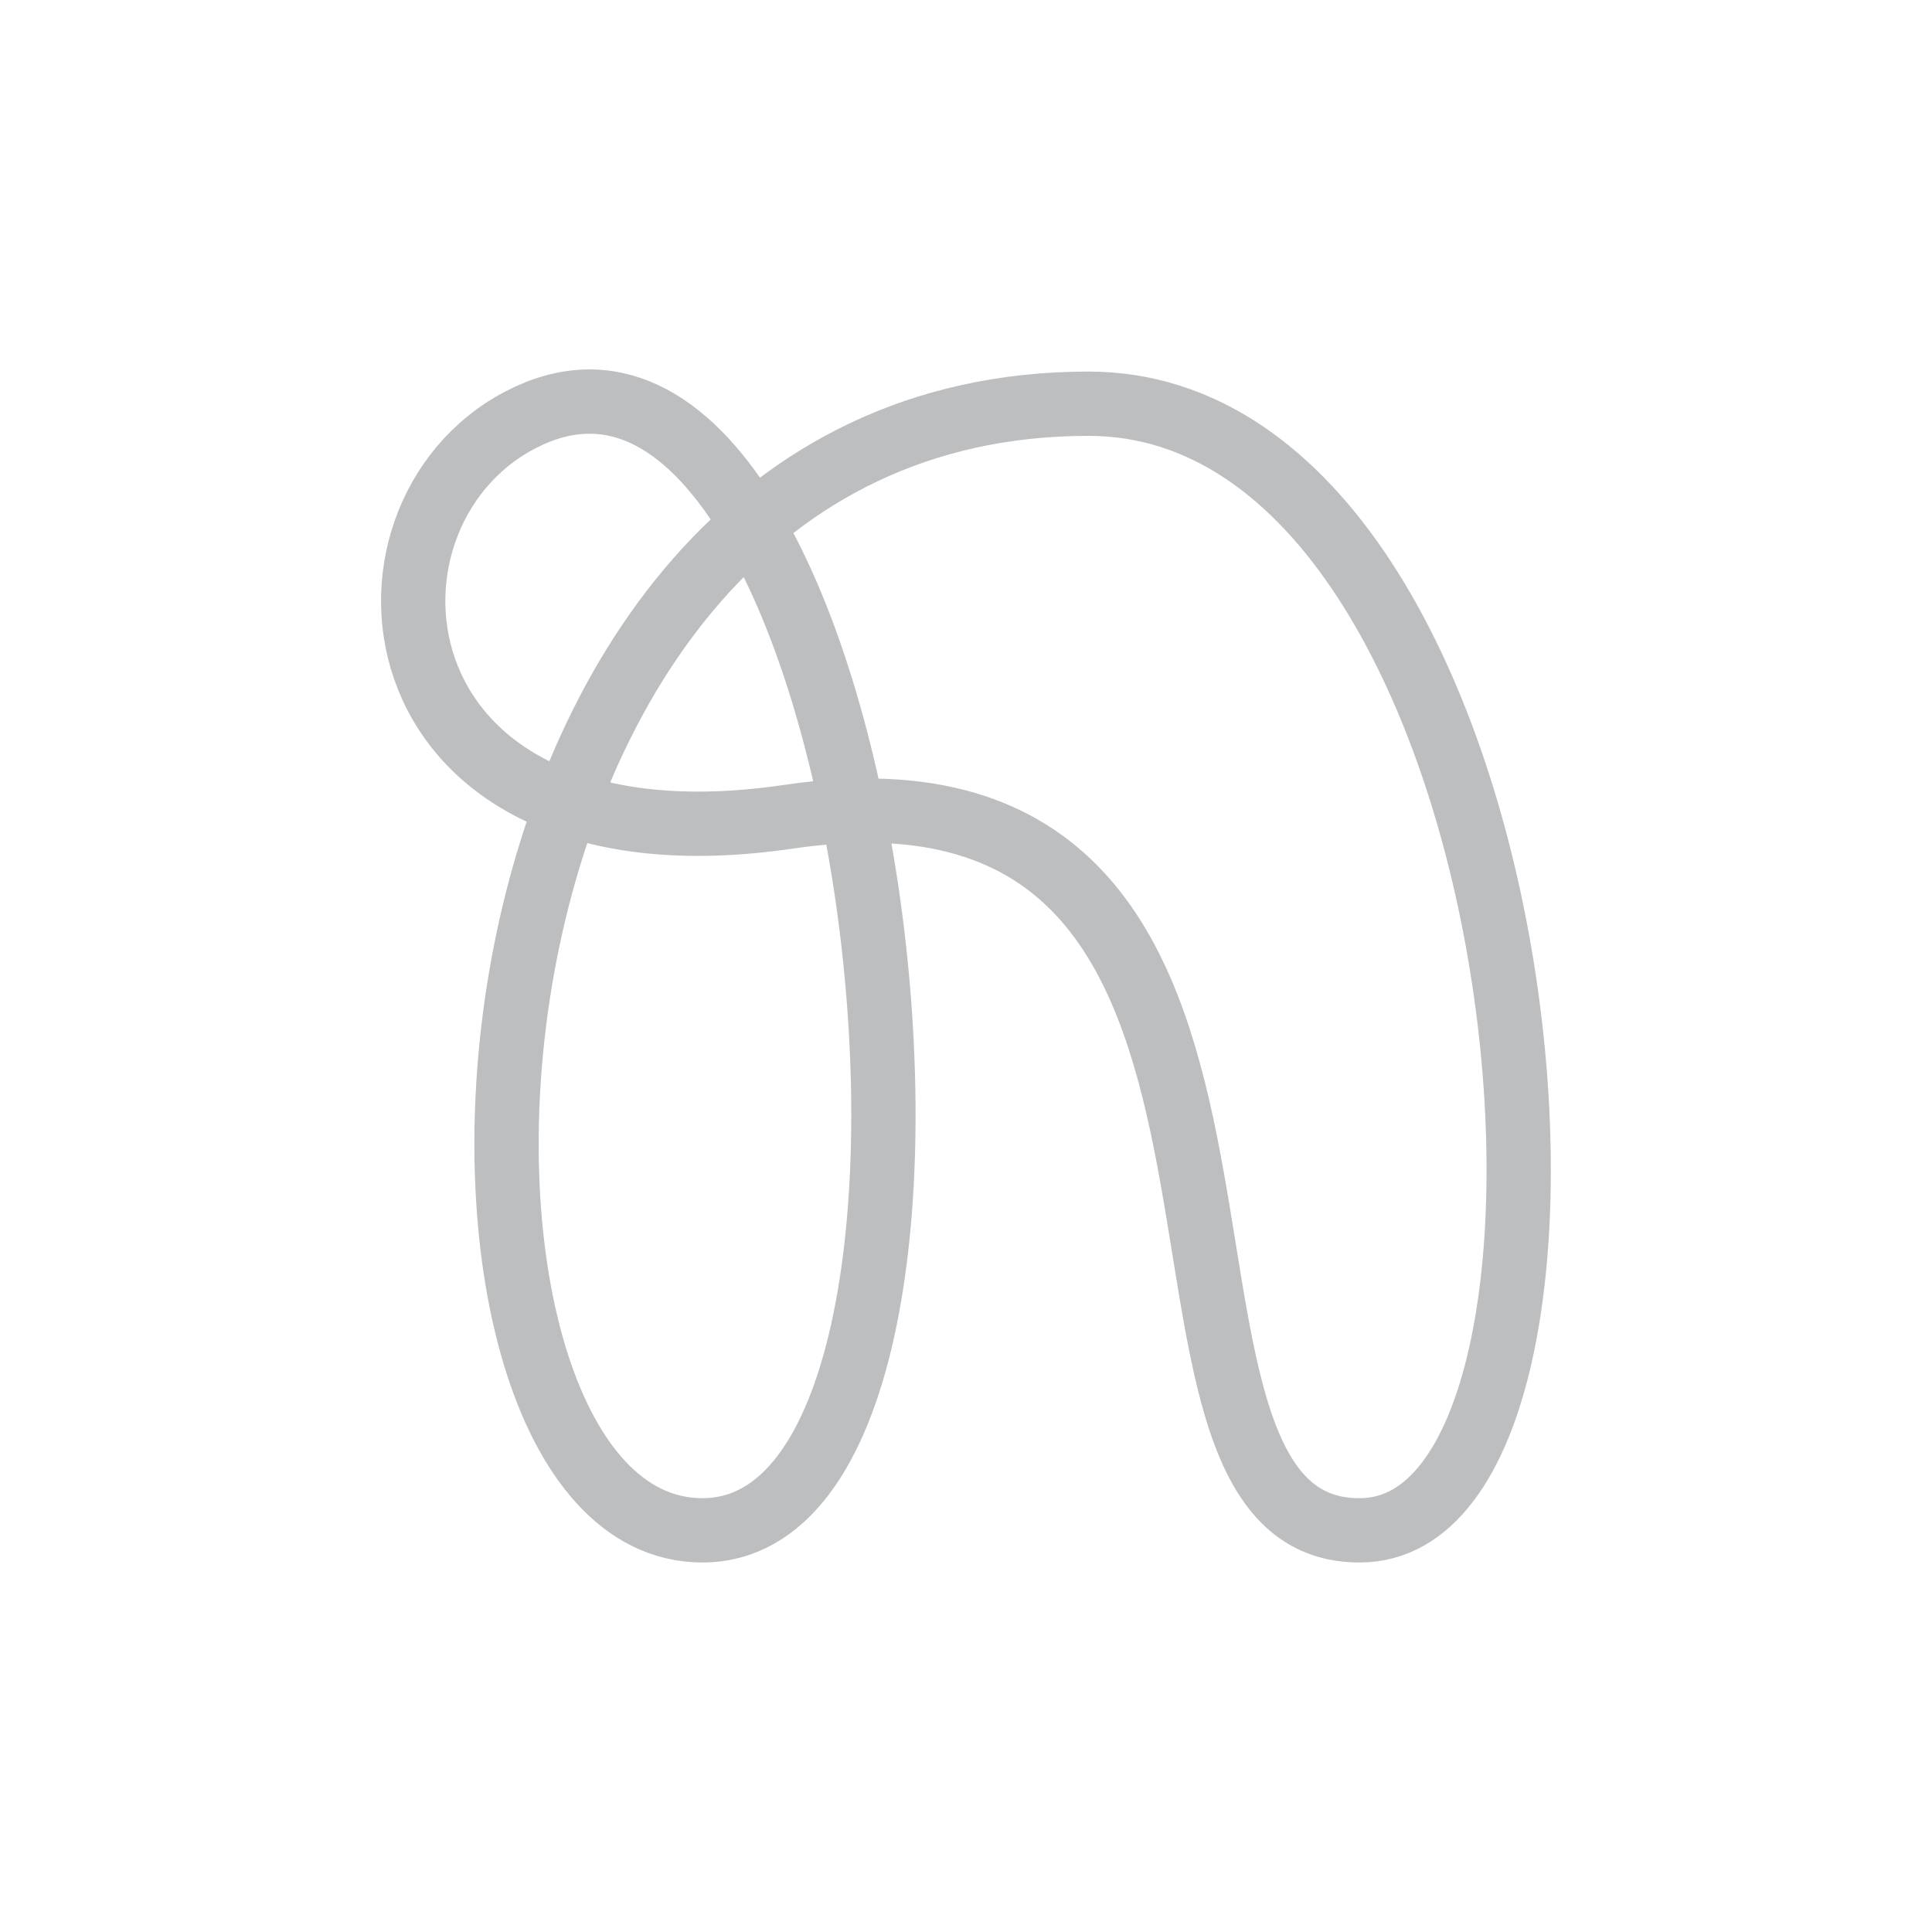 <svg id="Layer_1" data-name="Layer 1" xmlns="http://www.w3.org/2000/svg" viewBox="0 0 85.04 85.04"><defs><style>.cls-1{fill:none;stroke:#bcbec0;stroke-linecap:round;stroke-linejoin:round;stroke-width:2.83px;}</style></defs><title>demand</title><path class="cls-1" d="M59.85,67.36c12.37,0,8.31-49.59-11.94-49.59-29.89,0-30.86,49.58-17,49.59,14.45,0,7.75-57.07-8-48.88-8.2,4.27-6.6,20.18,11.8,17.47C59.72,32.28,47.91,67.4,59.85,67.36Z"/></svg>
